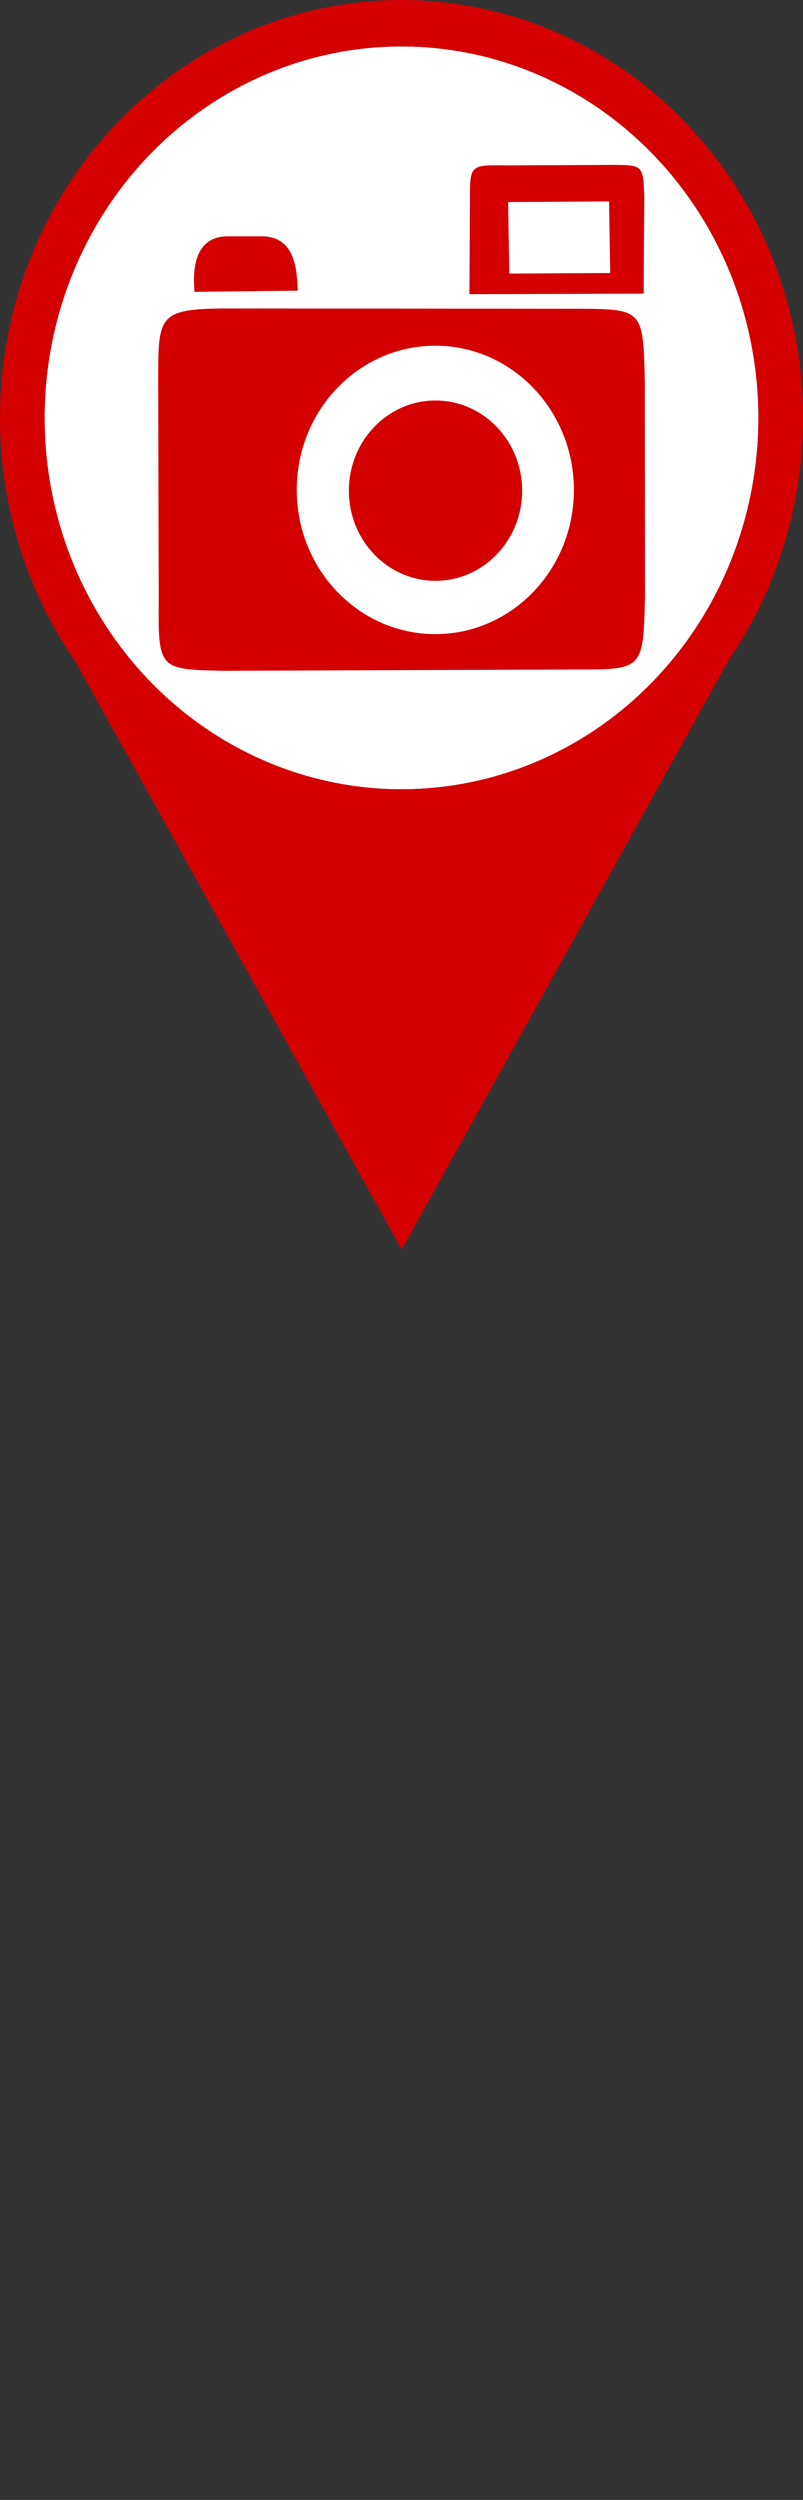 <?xml version="1.0" encoding="UTF-8" standalone="no"?>
<svg
   xmlns:dc="http://purl.org/dc/elements/1.1/"
   xmlns:cc="http://creativecommons.org/ns#"
   xmlns:rdf="http://www.w3.org/1999/02/22-rdf-syntax-ns#"
   xmlns:svg="http://www.w3.org/2000/svg"
   xmlns="http://www.w3.org/2000/svg"
   xmlns:sodipodi="http://sodipodi.sourceforge.net/DTD/sodipodi-0.dtd"
   xmlns:inkscape="http://www.inkscape.org/namespaces/inkscape"
   id="svg2"
   viewBox="0 0 9 28"
   height="28"
   width="9"
   version="1.1"
   sodipodi:docname="photo.svg"
   inkscape:version="0.92.1 r15371">
  <rect x="0" y="0" width="9" height="28" fill="#333333" stroke="none"/>
  <sodipodi:namedview
     pagecolor="#ffffff"
     bordercolor="#666666"
     borderopacity="1"
     objecttolerance="10"
     gridtolerance="10"
     guidetolerance="10"
     inkscape:pageopacity="0"
     inkscape:pageshadow="2"
     inkscape:window-width="1024"
     inkscape:window-height="704"
     id="namedview7"
     showgrid="false"
     inkscape:zoom="33.5"
     inkscape:cx="7"
     inkscape:cy="26.38478"
     inkscape:window-x="0"
     inkscape:window-y="27"
     inkscape:window-maximized="1"
     inkscape:current-layer="svg2" />
  <defs
     id="defs3053" />
  <rect
     width="14"
     height="14"
     x="0"
     y="14"
     id="canvas"
     style="visibility:hidden;fill:none;stroke:none" />
  <g
     id="g57"
     transform="matrix(1,0,0,1.04,-2.234,-0.056)">
    <g
       id="g50">
      <path
         sodipodi:type="star"
         style="opacity:1;fill:#d40000;fill-opacity:1"
         id="path28"
         sodipodi:sides="3"
         sodipodi:cx="6.734375"
         sodipodi:cy="8.9127398"
         sodipodi:r1="4.598928"
         sodipodi:r2="2.299464"
         sodipodi:arg1="-2.6179939"
         sodipodi:arg2="-1.5707963"
         inkscape:flatsided="false"
         inkscape:rounded="0"
         inkscape:randomized="0"
         d="m 2.752,6.613 3.983,-10e-8 3.983,-1e-7 -1.991,3.449 -1.991,3.449 -1.991,-3.449 z"
         inkscape:transform-center-y="1.149732" />
      <circle
         style="opacity:1;fill:#ffffff;fill-opacity:1;stroke-width:1.729"
         id="path45"
         cx="6.734"
         cy="4.554"
         r="4" />
      <path
         style="opacity:1;fill:#d40000;fill-opacity:1;stroke-width:0.993"
         d="m 6.734,0.054 a 4.5,4.5 0 0 0 -4.5,4.5 4.5,4.5 0 0 0 4.5,4.5 4.5,4.5 0 0 0 4.5,-4.5 4.5,4.5 0 0 0 -4.5,-4.5 z m 0,0.5 a 4,4 0 0 1 4,4 4,4 0 0 1 -4,4 4,4 0 0 1 -4,-4 4,4 0 0 1 4,-4 z"
         id="path15"
         inkscape:connector-curvature="0" />
    </g>
    <path
       id="photo"
       style="fill:#d40000;fill-opacity:1;stroke:none;stroke-width:0.388"
       d="M 4.744,3.376 C 4.007,3.382 4.007,3.459 4.007,4.155 l 0.006,2.346 c -0.006,0.764 -0.006,0.764 0.744,0.777 l 3.93,-0.014 c 0.756,5.82e-4 0.756,5.82e-4 0.776,-0.783 L 9.461,4.158 C 9.442,3.382 9.442,3.382 8.686,3.379 Z M 7.113,3.777 c 0.858,0 1.553,0.695 1.553,1.553 0,0.858 -0.695,1.553 -1.553,1.553 -0.858,0 -1.553,-0.695 -1.553,-1.553 0,-0.858 0.695,-1.553 1.553,-1.553 z m -2.336,-1.178 0.401,-10e-8 c 0.382,0.007 0.382,0.396 0.394,0.585 L 4.414,3.197 C 4.395,2.994 4.395,2.606 4.777,2.599 Z M 8.086,5.338 c 0,0.536 -0.435,0.971 -0.971,0.971 -0.536,0 -0.971,-0.435 -0.971,-0.971 0,-0.536 0.435,-0.971 0.971,-0.971 0.536,0 0.971,0.435 0.971,0.971 z M 7.501,2.211 7.495,3.222 9.448,3.216 9.455,2.166 C 9.442,1.829 9.442,1.829 9.061,1.83 l -1.15,0.005 C 7.501,1.829 7.501,1.829 7.501,2.211 Z m 0.428,0.019 1.131,-0.007 0.013,0.771 L 7.942,3 Z"
       inkscape:connector-curvature="0" />
  </g>
</svg>
